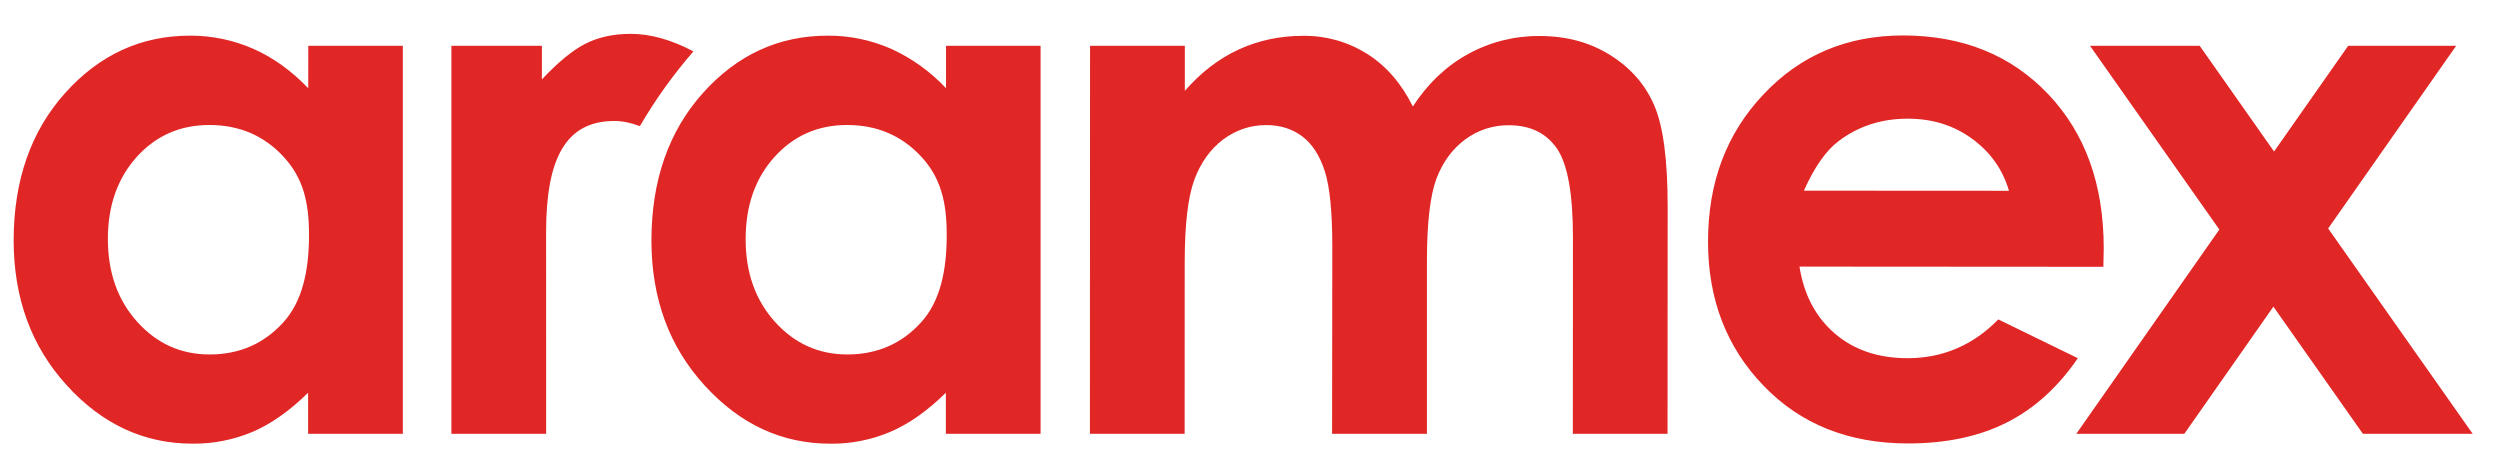 <svg width="61" height="11" viewBox="0 0 61 11" fill="none" xmlns="http://www.w3.org/2000/svg">
<path d="M7.521 2.152C7.112 1.726 6.666 1.405 6.183 1.192C5.694 0.977 5.167 0.867 4.635 0.87C3.44 0.87 2.425 1.338 1.588 2.271C0.752 3.204 0.335 4.402 0.333 5.863C0.333 7.273 0.764 8.453 1.628 9.4C2.491 10.351 3.514 10.825 4.697 10.825C5.2 10.831 5.7 10.732 6.166 10.536C6.619 10.341 7.069 10.024 7.518 9.582V10.584H9.829V1.118H7.522L7.521 2.152ZM6.909 7.87C6.434 8.391 5.836 8.648 5.115 8.649C4.415 8.649 3.827 8.384 3.35 7.854C2.872 7.325 2.632 6.65 2.632 5.831C2.632 5.015 2.869 4.349 3.337 3.828C3.808 3.308 4.397 3.05 5.108 3.05C5.836 3.05 6.437 3.306 6.912 3.817C7.388 4.329 7.541 4.912 7.54 5.737C7.54 6.581 7.386 7.35 6.909 7.87ZM23.083 2.152C22.702 1.746 22.248 1.421 21.746 1.192C21.256 0.977 20.728 0.867 20.195 0.87C19.003 0.87 17.985 1.338 17.15 2.271C16.314 3.205 15.897 4.403 15.895 5.864C15.894 7.273 16.325 8.454 17.189 9.401C18.053 10.351 19.076 10.826 20.261 10.826C20.764 10.832 21.262 10.733 21.727 10.536C22.179 10.342 22.63 10.025 23.079 9.582V10.585H25.39V1.118H23.083V2.152ZM22.471 7.87C21.996 8.391 21.396 8.648 20.678 8.649C19.977 8.649 19.388 8.384 18.91 7.854C18.432 7.325 18.192 6.65 18.194 5.831C18.195 5.015 18.428 4.349 18.899 3.828C19.369 3.308 19.959 3.05 20.67 3.05C21.396 3.05 21.998 3.306 22.474 3.817C22.949 4.329 23.101 4.912 23.1 5.737C23.1 6.581 22.948 7.35 22.471 7.87ZM39.297 1.349C38.8 1.035 38.226 0.879 37.572 0.879C36.962 0.872 36.361 1.023 35.824 1.317C35.291 1.609 34.841 2.035 34.473 2.598C34.194 2.035 33.822 1.607 33.361 1.316C32.892 1.021 32.353 0.868 31.803 0.874C31.233 0.874 30.708 0.985 30.225 1.208C29.743 1.429 29.304 1.765 28.91 2.216V1.118H26.597L26.594 10.585H28.905L28.907 6.385C28.908 5.477 28.986 4.811 29.141 4.388C29.298 3.966 29.533 3.639 29.846 3.402C30.162 3.17 30.51 3.052 30.895 3.052C31.239 3.052 31.535 3.145 31.778 3.33C32.022 3.516 32.203 3.799 32.325 4.178C32.447 4.557 32.508 5.169 32.508 6.015L32.503 10.585H34.817V6.327C34.82 5.424 34.897 4.769 35.048 4.362C35.203 3.953 35.437 3.635 35.751 3.402C36.061 3.173 36.435 3.051 36.818 3.056C37.339 3.056 37.727 3.247 37.989 3.624C38.251 4.005 38.38 4.73 38.38 5.798L38.377 10.585H40.688L40.691 5.041C40.691 3.903 40.583 3.082 40.366 2.578C40.151 2.072 39.794 1.662 39.297 1.349ZM48.759 7.794C48.141 8.425 47.401 8.74 46.541 8.74C45.819 8.739 45.23 8.535 44.764 8.133C44.299 7.73 44.015 7.188 43.907 6.505L51.322 6.51L51.331 6.059C51.331 4.499 50.879 3.245 49.971 2.292C49.065 1.343 47.888 0.867 46.437 0.865C45.073 0.865 43.937 1.341 43.035 2.297C42.128 3.25 41.676 4.449 41.676 5.893C41.675 7.305 42.128 8.477 43.033 9.414C43.937 10.353 45.113 10.82 46.553 10.82C47.482 10.82 48.283 10.652 48.96 10.312C49.634 9.973 50.215 9.448 50.699 8.74L48.759 7.794ZM44.862 3.443C45.347 3.076 45.912 2.894 46.555 2.896C47.15 2.896 47.671 3.059 48.117 3.384C48.567 3.711 48.867 4.135 49.019 4.655L44.015 4.652C44.273 4.075 44.557 3.671 44.862 3.443M56.807 5.575L59.931 1.117H57.296L55.487 3.697L53.672 1.117H50.996L54.152 5.601L50.662 10.585H53.297L55.471 7.482L57.655 10.585H60.334L56.807 5.575ZM15.393 0.826C14.965 0.826 14.591 0.909 14.28 1.069C13.972 1.227 13.619 1.515 13.222 1.938V1.117H11.014V10.585H13.326L13.325 5.661C13.325 3.857 13.811 2.952 14.99 2.952C15.194 2.952 15.402 2.997 15.613 3.078C15.992 2.428 16.43 1.817 16.92 1.254C16.393 0.976 15.883 0.826 15.393 0.826Z" fill="#E12626"/>
</svg>
